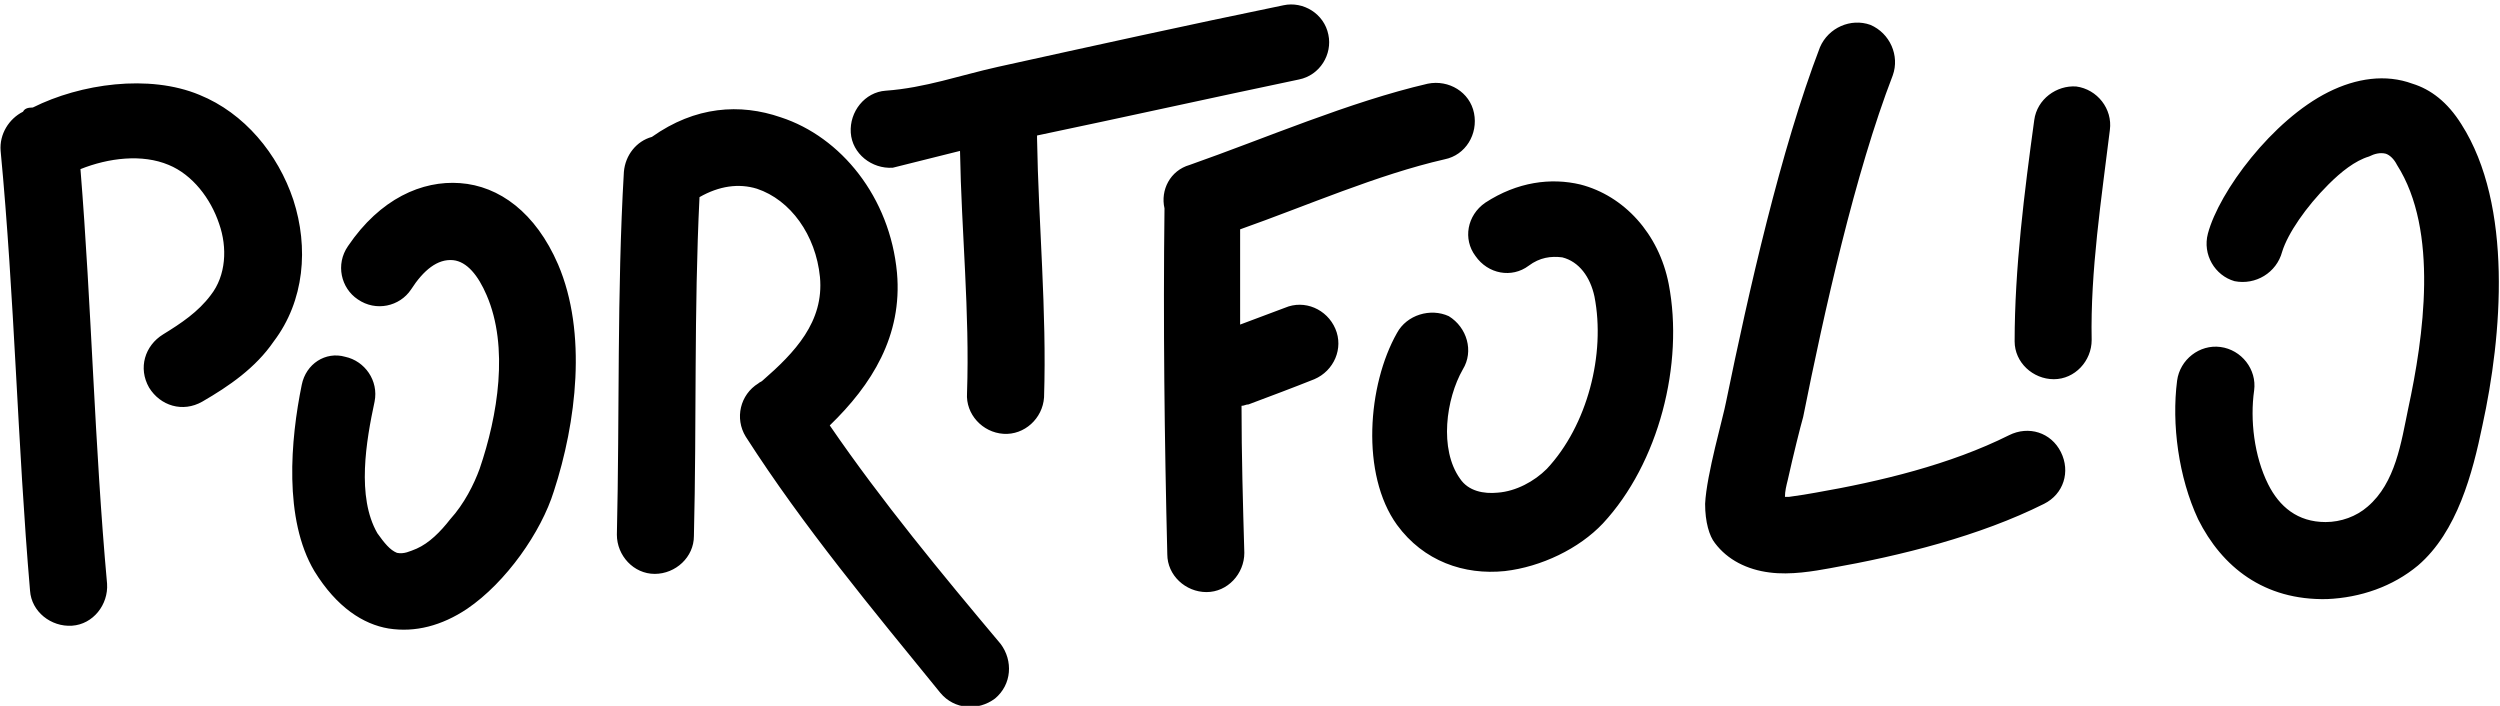 <?xml version="1.0" encoding="utf-8"?>
<!-- Generator: Adobe Illustrator 24.2.0, SVG Export Plug-In . SVG Version: 6.00 Build 0)  -->
<svg version="1.1" id="Calque_1" xmlns:serif="http://www.serif.com/"
	 xmlns="http://www.w3.org/2000/svg" xmlns:xlink="http://www.w3.org/1999/xlink" x="0px" y="0px" viewBox="0 0 178.5 50.4"
	 style="enable-background:new 0 0 178.5 50.4;" xml:space="preserve">
<style type="text/css">
	.st0{fill-rule:evenodd;clip-rule:evenodd;}
</style>
<g transform="matrix(1,0,0,1,-41.755,214.675)">
	<path class="st0" d="M88.3-204.9c-1.1,0.3-1.9,1.3-2,2.5c-0.5,8.6-0.3,17.3-0.5,25.9c0,1.5,1.2,2.8,2.7,2.8c1.5,0,2.8-1.2,2.8-2.7
		c0.2-8.1,0-16.1,0.4-24.2c1.4-0.8,2.8-1,4.1-0.6c2.4,0.8,4.2,3.3,4.5,6.3c0.3,3.2-1.8,5.4-4.1,7.4c-0.1,0.1-0.2,0.1-0.3,0.2
		c-1.3,0.8-1.7,2.5-0.9,3.8c4.1,6.4,9.1,12.4,13.9,18.3c1,1.2,2.7,1.3,3.9,0.4c1.2-1,1.3-2.7,0.4-3.9c-4.2-5-8.5-10.2-12.2-15.6
		c3-2.9,5.2-6.4,4.8-10.9c-0.5-5.4-4-9.7-8.3-11.1C94.6-207.3,91.4-207.1,88.3-204.9z M63.3-187.2c-0.8,3.9-1.3,9.6,0.9,13.3
		c1.6,2.6,3.5,3.8,5.3,4.1c1.9,0.3,3.8-0.2,5.6-1.4c2.8-1.9,5.3-5.5,6.2-8.4c1.6-4.9,2.4-11.3,0.3-16.2c-1.6-3.7-4.2-5.6-7-5.8
		c-2.7-0.2-5.7,1.1-8,4.5c-0.9,1.3-0.5,3,0.7,3.8c1.3,0.9,3,0.5,3.8-0.7c0.9-1.4,1.9-2.2,3-2.1c1,0.1,1.8,1.1,2.4,2.5
		c1.6,3.7,0.8,8.6-0.5,12.4c-0.4,1.1-1.1,2.5-2.1,3.6c-0.7,0.9-1.5,1.7-2.4,2.1c-0.5,0.2-0.9,0.4-1.4,0.3c-0.5-0.2-0.9-0.7-1.4-1.4
		c-1.5-2.6-0.8-6.6-0.2-9.4c0.3-1.5-0.7-2.9-2.1-3.2C65-189.6,63.6-188.7,63.3-187.2z M43.4-206.7c-1,0.5-1.7,1.6-1.6,2.8
		c1,10.5,1.2,20.9,2.1,31.4c0.1,1.5,1.5,2.6,3,2.5c1.5-0.1,2.6-1.5,2.5-3c-0.9-9.9-1.1-19.7-1.9-29.6c2-0.8,4.4-1.1,6.3-0.3
		c1.7,0.7,3,2.4,3.6,4.2c0.6,1.7,0.5,3.7-0.6,5.1c-0.9,1.2-2.1,2-3.4,2.8c-1.3,0.8-1.8,2.4-1,3.8c0.8,1.3,2.4,1.8,3.8,1
		c1.9-1.1,3.8-2.4,5.1-4.3c2.2-2.9,2.5-6.7,1.4-10.1c-1.1-3.3-3.5-6.2-6.7-7.5c-3.6-1.5-8.5-0.8-11.9,0.9
		C43.7-207,43.5-206.9,43.4-206.7z M204.7-196.7c0.4-1.3,1.7-3.2,3.3-4.8c0.9-0.9,1.9-1.7,2.9-2c0.4-0.2,0.8-0.3,1.2-0.2
		c0.3,0.1,0.6,0.4,0.8,0.8c3,4.7,1.9,12.3,0.8,17.4c-0.5,2.4-0.9,5.3-2.9,7c-0.8,0.7-1.9,1.1-3,1.1c-2,0-3.3-1.1-4.1-2.7
		c-1-2-1.3-4.6-1-6.7c0.2-1.5-0.9-2.9-2.4-3.1c-1.5-0.2-2.9,0.9-3.1,2.4c-0.4,3.1,0.1,6.9,1.5,9.9c1.7,3.4,4.7,5.8,9.2,5.7
		c2.4-0.1,4.7-0.9,6.5-2.4c2.8-2.4,3.9-6.6,4.6-10c1.4-6.4,2.2-15.7-1.5-21.5c-1-1.6-2.2-2.5-3.5-2.9c-1.9-0.7-4-0.4-6,0.6
		c-4,2-7.8,7.1-8.6,10.1c-0.4,1.5,0.5,3,1.9,3.4C202.8-194.3,204.3-195.2,204.7-196.7z M124.9-199.8c-0.1,8.2,0,16.5,0.2,24.7
		c0,1.5,1.3,2.7,2.8,2.7c1.5,0,2.7-1.3,2.7-2.8c-0.1-3.5-0.2-7-0.2-10.5c0.2,0,0.3-0.1,0.5-0.1c1.6-0.6,3.2-1.2,4.7-1.8
		c1.4-0.6,2.1-2.2,1.5-3.6c-0.6-1.4-2.2-2.1-3.6-1.5c-1.1,0.4-2.1,0.8-3.2,1.2c0-2.3,0-4.6,0-6.8c4.8-1.7,9.8-3.9,14.6-5
		c1.5-0.3,2.4-1.8,2.1-3.3c-0.3-1.5-1.8-2.4-3.3-2.1c-5.6,1.3-11.6,3.9-17,5.8C125.3-202.5,124.6-201.1,124.9-199.8z M169.2-179.2
		c0-0.4,0.1-0.8,0.2-1.2c0.4-1.8,0.9-3.8,1.1-4.5c1.5-7.5,3.7-17.4,6.4-24.4c0.5-1.4-0.2-3-1.6-3.6c-1.4-0.5-3,0.2-3.6,1.6
		c-2.8,7.3-5.1,17.5-6.7,25.3c-0.2,1.1-1.4,5.2-1.5,7.3c0,1.3,0.3,2.3,0.7,2.8c0.9,1.2,2.3,1.9,3.9,2.1c1.5,0.2,3.2-0.1,4.3-0.3
		c5.1-0.9,10.7-2.3,15.3-4.6c1.4-0.7,1.9-2.3,1.2-3.7c-0.7-1.4-2.3-1.9-3.7-1.2c-4.2,2.1-9.2,3.3-13.8,4.1c-0.5,0.1-1.2,0.2-1.9,0.3
		C169.5-179.2,169.3-179.2,169.2-179.2z M141.5-190.9c-2.1,3.7-2.6,10.1,0,13.7c1.9,2.6,4.8,3.6,7.7,3.3c2.6-0.3,5.3-1.6,7-3.4
		c4-4.3,5.8-11.4,4.7-17.1c-0.7-3.6-3.2-6.3-6.3-7.1c-2.1-0.5-4.5-0.2-6.8,1.3c-1.3,0.9-1.6,2.6-0.7,3.8c0.9,1.3,2.6,1.6,3.8,0.7
		c0.8-0.6,1.6-0.7,2.4-0.6c1.2,0.3,2,1.4,2.3,2.8c0.8,4.1-0.5,9.2-3.4,12.3c-0.9,0.9-2.2,1.6-3.5,1.7c-1,0.1-2.1-0.1-2.7-1
		c-1.5-2.1-1-5.7,0.2-7.8c0.8-1.3,0.3-3-1-3.8C143.9-192.7,142.2-192.2,141.5-190.9z M110.3-203.9c0.1,5.8,0.7,11.5,0.5,17.3
		c-0.1,1.5,1.1,2.8,2.6,2.9c1.5,0.1,2.8-1.1,2.9-2.6c0.2-6.2-0.4-12.4-0.5-18.5c0-0.1,0-0.2,0-0.2c6.2-1.3,12.5-2.7,18.7-4
		c1.5-0.3,2.4-1.8,2.1-3.2c-0.3-1.5-1.8-2.4-3.2-2.1c-6.8,1.4-13.6,2.9-20.4,4.4c-2.7,0.6-5.2,1.5-8,1.7c-1.5,0.1-2.6,1.5-2.5,3
		c0.1,1.5,1.5,2.6,3,2.5C107.1-203.1,108.7-203.5,110.3-203.9z M187-206.1c-0.7,5.1-1.4,10.6-1.4,15.8c0,1.5,1.3,2.7,2.8,2.7
		c1.5,0,2.7-1.3,2.7-2.8c-0.1-4.9,0.7-10.1,1.3-15c0.2-1.5-0.9-2.9-2.4-3.1C188.6-208.6,187.2-207.6,187-206.1z"/>
</g>
</svg>
